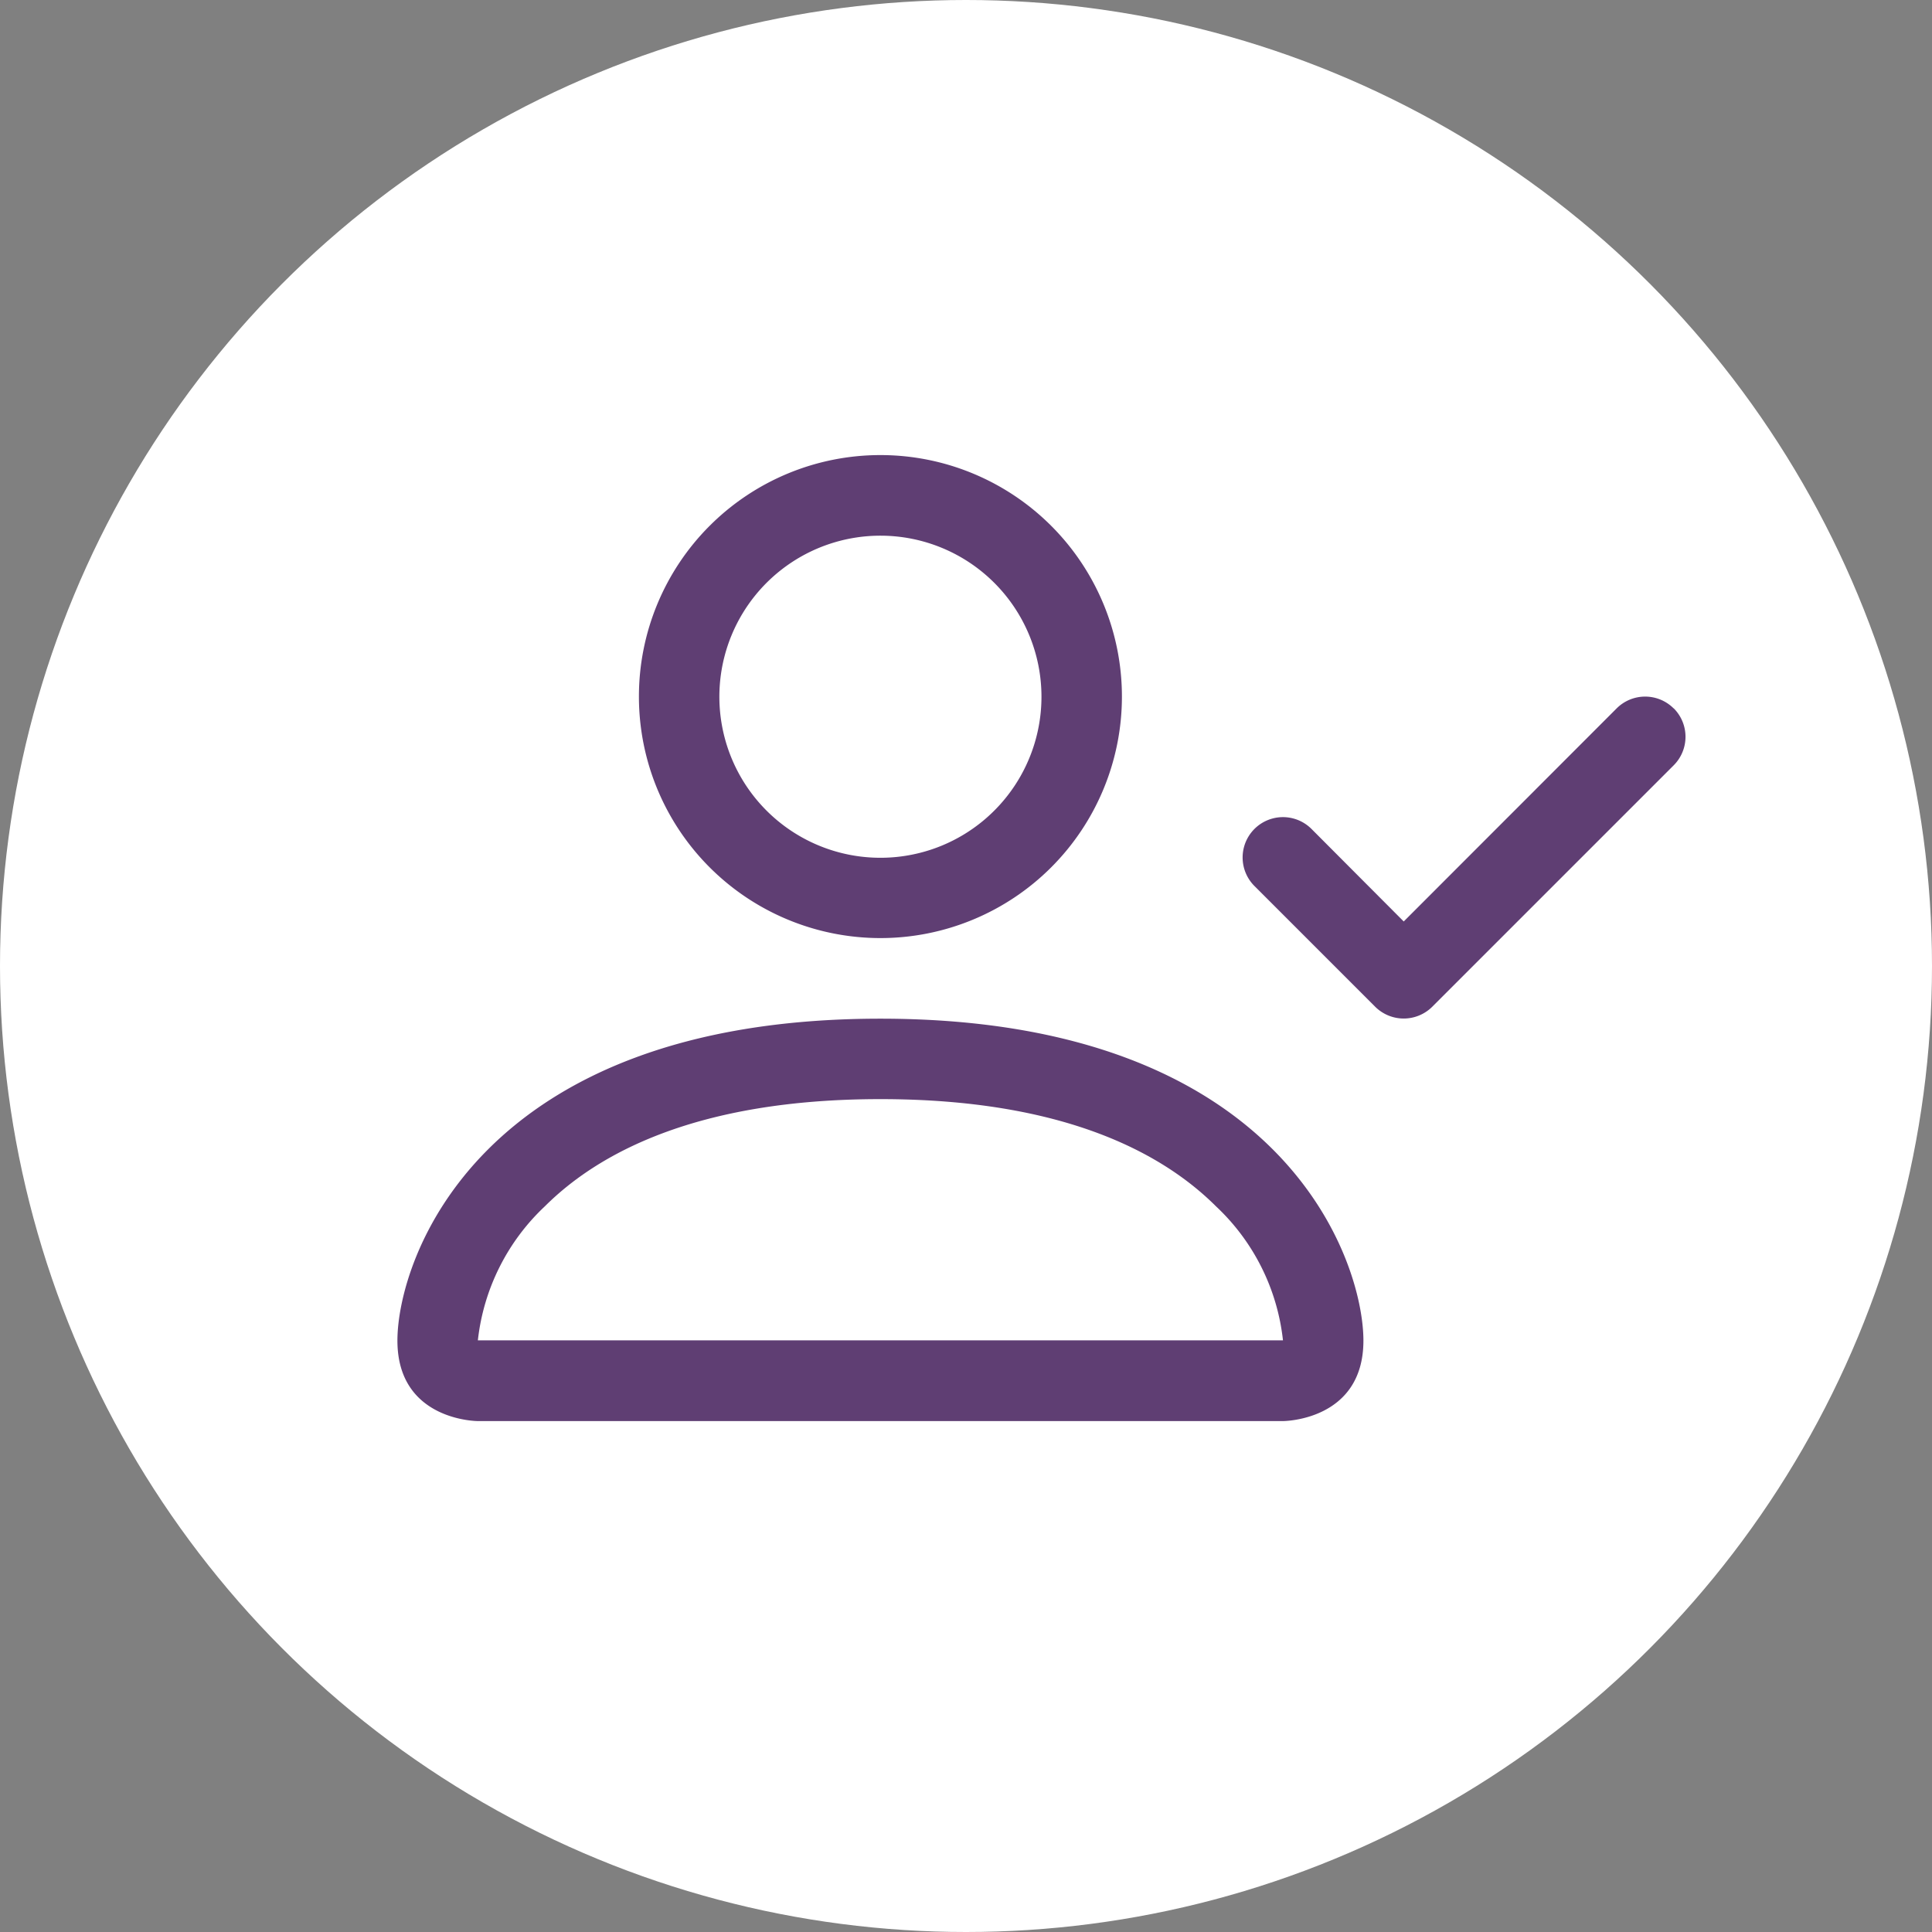 <svg xmlns="http://www.w3.org/2000/svg" viewBox="0 0 128 128"><rect x="0" y="0" width="128" height="128" fill="#808080" stroke="none"/><defs><style>.cls-1{fill:#fff;}.cls-2,.cls-3{fill:#5f3e73;}.cls-3{fill-rule:evenodd;}</style></defs><g id="Camada_2" data-name="Camada 2"><g id="Camada_1-2" data-name="Camada 1"><circle class="cls-1" cx="64" cy="64" r="64"/><path class="cls-2" d="M58.33,62.15a16,16,0,1,0-16-16A16,16,0,0,0,58.33,62.15ZM69,46.15A10.67,10.67,0,1,1,58.33,35.49,10.67,10.67,0,0,1,69,46.15ZM90.33,88.82c0,5.33-5.33,5.33-5.33,5.33H31.66s-5.33,0-5.33-5.33,5.33-21.33,32-21.33S90.33,83.49,90.33,88.82ZM85,88.8a14.28,14.28,0,0,0-4.44-8.88c-3.48-3.47-10-7.1-22.23-7.1s-18.75,3.63-22.23,7.1a14.34,14.34,0,0,0-4.44,8.88Z"/><path class="cls-3" d="M110.89,46.93a2.67,2.67,0,0,1,0,3.77h0l-16,16a2.68,2.68,0,0,1-3.78,0h0l-8-8a2.67,2.67,0,0,1,3.78-3.78L93,61.05l14.11-14.12a2.67,2.67,0,0,1,3.77,0Z"/></g></g></svg>